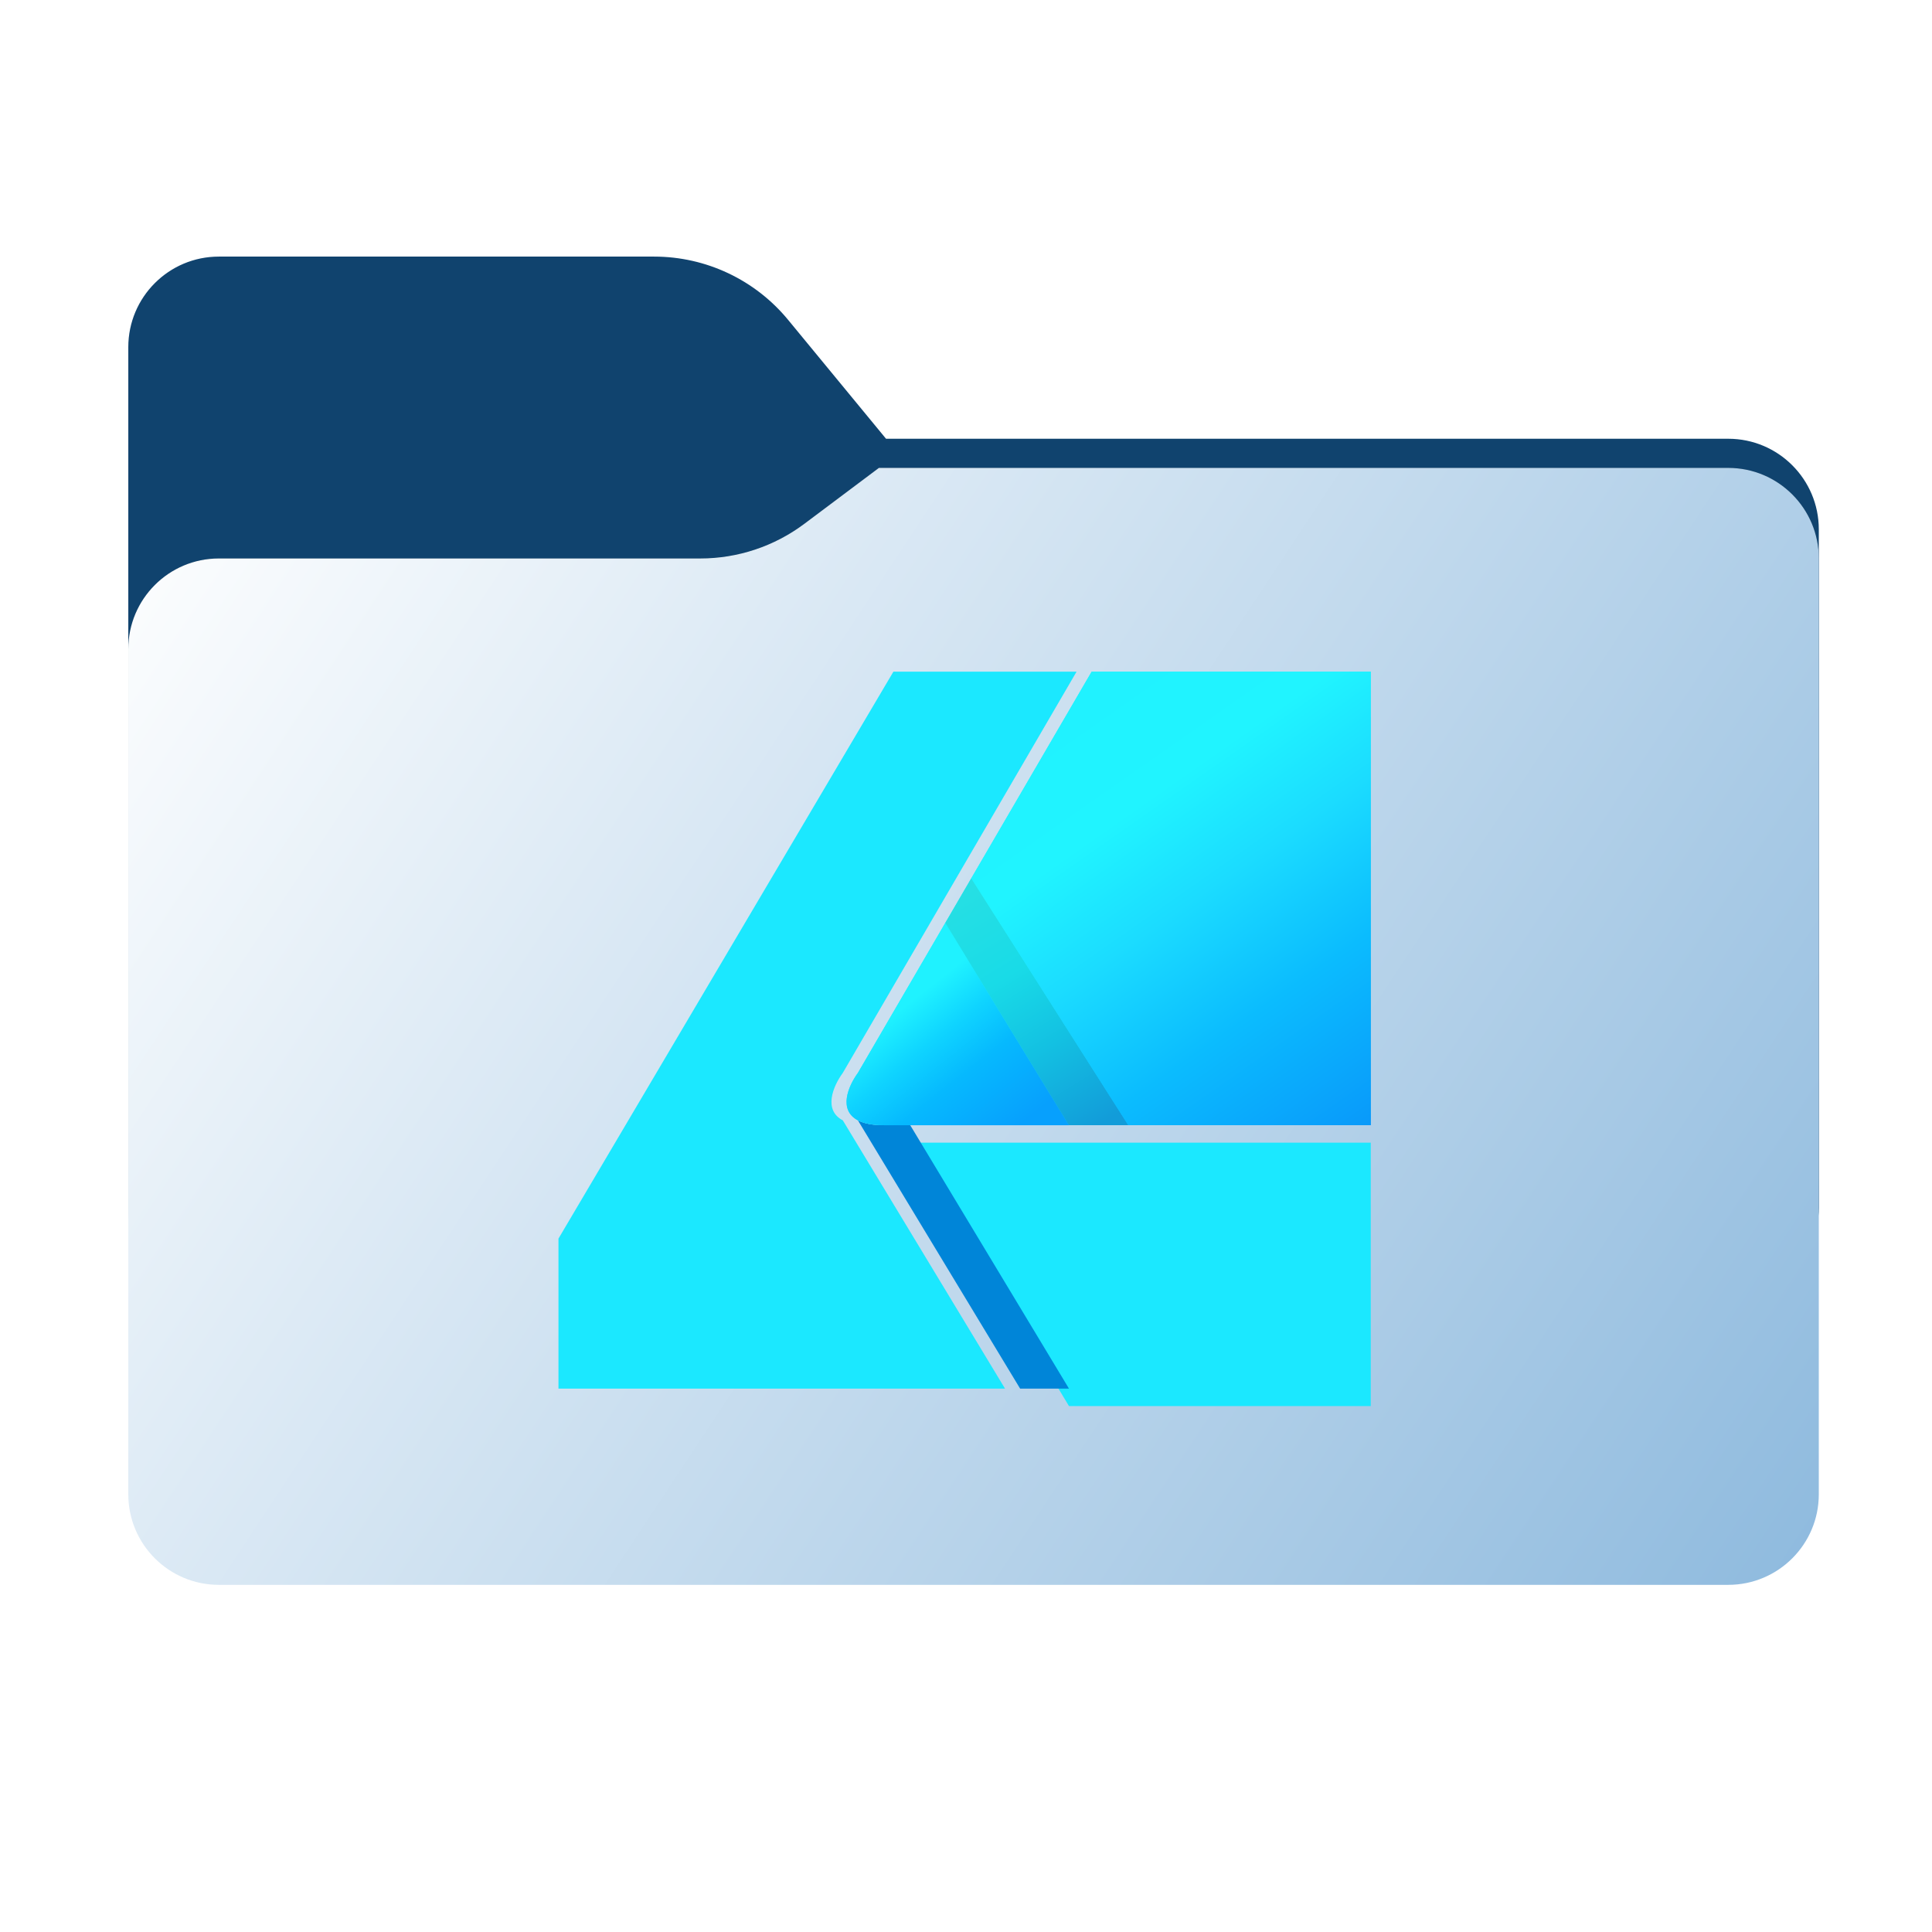 <svg width="256" height="256" viewBox="0 0 256 256" fill="none" xmlns="http://www.w3.org/2000/svg">
<path fill-rule="evenodd" clip-rule="evenodd" d="M104.425 42.378C100.056 37.073 93.544 34 86.671 34H29C22.373 34 17 39.373 17 46V58.137V68.2V160C17 166.627 22.373 172 29 172H229C235.627 172 241 166.627 241 160V70.137C241 63.51 235.627 58.137 229 58.137H117.404L104.425 42.378Z" fill="#10436E"/>
<mask id="mask0_725_16445" style="mask-type:alpha" maskUnits="userSpaceOnUse" x="17" y="34" width="224" height="138">
<path fill-rule="evenodd" clip-rule="evenodd" d="M104.425 42.378C100.056 37.073 93.544 34 86.671 34H29C22.373 34 17 39.373 17 46V58.137V68.2V160C17 166.627 22.373 172 29 172H229C235.627 172 241 166.627 241 160V70.137C241 63.51 235.627 58.137 229 58.137H117.404L104.425 42.378Z" fill="url(#paint0_linear_725_16445)"/>
</mask>
<g mask="url(#mask0_725_16445)">
<g style="mix-blend-mode:multiply" filter="url(#filter0_f_725_16445)">
<path fill-rule="evenodd" clip-rule="evenodd" d="M92.789 74C97.764 74 102.605 72.387 106.586 69.402L116.459 62H229C235.627 62 241 67.373 241 74V108V160C241 166.627 235.627 172 229 172H29C22.373 172 17 166.627 17 160L17 108V86C17 79.373 22.373 74 29 74H87H92.789Z" fill="black" fill-opacity="0.3"/>
</g>
</g>
<g filter="url(#filter1_ii_725_16445)">
<path fill-rule="evenodd" clip-rule="evenodd" d="M92.789 74C97.764 74 102.605 72.387 106.586 69.402L116.459 62H229C235.627 62 241 67.373 241 74V108V198C241 204.627 235.627 210 229 210H29C22.373 210 17 204.627 17 198L17 108V86C17 79.373 22.373 74 29 74H87H92.789Z" fill="url(#paint1_linear_725_16445)"/>
</g>
<g filter="url(#filter2_ii_725_16445)">
<g filter="url(#filter3_i_725_16445)">
<path d="M181.633 149.098V184H141.645L120.611 149.098H141.645H149.504H181.633Z" fill="#1BE8FF"/>
</g>
<path d="M117.143 149.097C115.573 149.097 114.452 148.853 113.676 148.45L135.173 184H141.645L120.611 149.097H117.143Z" fill="#0085D8"/>
<path fill-rule="evenodd" clip-rule="evenodd" d="M181.633 89H144.65L128.701 116.375L128.701 116.375L125.258 122.285L113.677 142.163C112.371 143.944 111.074 147.097 113.677 148.451C114.452 148.854 115.573 149.097 117.144 149.097H120.611L141.645 149.097L149.504 149.097H181.633V89Z" fill="url(#paint2_linear_725_16445)"/>
<path d="M113.677 142.164L125.258 122.285L141.645 149.098H120.611H117.144C115.573 149.098 114.452 148.854 113.677 148.451C111.074 147.097 112.371 143.944 113.677 142.164Z" fill="url(#paint3_linear_725_16445)"/>
<path d="M125.258 122.285L141.645 149.097H149.504L128.701 116.375L125.258 122.285Z" fill="url(#paint4_linear_725_16445)"/>
<path d="M144.65 89H181.633V149.097H149.504L128.701 116.375L144.65 89Z" fill="url(#paint5_linear_725_16445)"/>
<g filter="url(#filter4_i_725_16445)">
<path d="M76 164.122V184H135.173L113.676 148.451C111.074 147.097 112.37 143.944 113.676 142.163L125.258 122.285L128.701 116.375L144.65 89H120.38L76 164.122Z" fill="#1BE8FF"/>
</g>
</g>
<defs>
<filter id="filter0_f_725_16445" x="-20" y="25" width="298" height="184" filterUnits="userSpaceOnUse" color-interpolation-filters="sRGB">
<feFlood flood-opacity="0" result="BackgroundImageFix"/>
<feBlend mode="normal" in="SourceGraphic" in2="BackgroundImageFix" result="shape"/>
<feGaussianBlur stdDeviation="18.5" result="effect1_foregroundBlur_725_16445"/>
</filter>
<filter id="filter1_ii_725_16445" x="17" y="62" width="224" height="148" filterUnits="userSpaceOnUse" color-interpolation-filters="sRGB">
<feFlood flood-opacity="0" result="BackgroundImageFix"/>
<feBlend mode="normal" in="SourceGraphic" in2="BackgroundImageFix" result="shape"/>
<feColorMatrix in="SourceAlpha" type="matrix" values="0 0 0 0 0 0 0 0 0 0 0 0 0 0 0 0 0 0 127 0" result="hardAlpha"/>
<feOffset dy="4"/>
<feComposite in2="hardAlpha" operator="arithmetic" k2="-1" k3="1"/>
<feColorMatrix type="matrix" values="0 0 0 0 1 0 0 0 0 1 0 0 0 0 1 0 0 0 0.25 0"/>
<feBlend mode="normal" in2="shape" result="effect1_innerShadow_725_16445"/>
<feColorMatrix in="SourceAlpha" type="matrix" values="0 0 0 0 0 0 0 0 0 0 0 0 0 0 0 0 0 0 127 0" result="hardAlpha"/>
<feOffset dy="-4"/>
<feComposite in2="hardAlpha" operator="arithmetic" k2="-1" k3="1"/>
<feColorMatrix type="matrix" values="0 0 0 0 0 0 0 0 0 0 0 0 0 0 0 0 0 0 0.9 0"/>
<feBlend mode="soft-light" in2="effect1_innerShadow_725_16445" result="effect2_innerShadow_725_16445"/>
</filter>
<filter id="filter2_ii_725_16445" x="73.689" y="86.689" width="110.256" height="99.623" filterUnits="userSpaceOnUse" color-interpolation-filters="sRGB">
<feFlood flood-opacity="0" result="BackgroundImageFix"/>
<feBlend mode="normal" in="SourceGraphic" in2="BackgroundImageFix" result="shape"/>
<feColorMatrix in="SourceAlpha" type="matrix" values="0 0 0 0 0 0 0 0 0 0 0 0 0 0 0 0 0 0 127 0" result="hardAlpha"/>
<feOffset dx="2.311" dy="2.311"/>
<feGaussianBlur stdDeviation="4.5"/>
<feComposite in2="hardAlpha" operator="arithmetic" k2="-1" k3="1"/>
<feColorMatrix type="matrix" values="0 0 0 0 0.712 0 0 0 0 0.995 0 0 0 0 1 0 0 0 1 0"/>
<feBlend mode="normal" in2="shape" result="effect1_innerShadow_725_16445"/>
<feColorMatrix in="SourceAlpha" type="matrix" values="0 0 0 0 0 0 0 0 0 0 0 0 0 0 0 0 0 0 127 0" result="hardAlpha"/>
<feOffset dx="-2.311" dy="-2.311"/>
<feGaussianBlur stdDeviation="5.779"/>
<feComposite in2="hardAlpha" operator="arithmetic" k2="-1" k3="1"/>
<feColorMatrix type="matrix" values="0 0 0 0 0.059 0 0 0 0 0.459 0 0 0 0 0.835 0 0 0 1 0"/>
<feBlend mode="normal" in2="effect1_innerShadow_725_16445" result="effect2_innerShadow_725_16445"/>
</filter>
<filter id="filter3_i_725_16445" x="120.611" y="149.098" width="61.022" height="37.214" filterUnits="userSpaceOnUse" color-interpolation-filters="sRGB">
<feFlood flood-opacity="0" result="BackgroundImageFix"/>
<feBlend mode="normal" in="SourceGraphic" in2="BackgroundImageFix" result="shape"/>
<feColorMatrix in="SourceAlpha" type="matrix" values="0 0 0 0 0 0 0 0 0 0 0 0 0 0 0 0 0 0 127 0" result="hardAlpha"/>
<feOffset dy="2.311"/>
<feGaussianBlur stdDeviation="4.623"/>
<feComposite in2="hardAlpha" operator="arithmetic" k2="-1" k3="1"/>
<feColorMatrix type="matrix" values="0 0 0 0 0.059 0 0 0 0 0.459 0 0 0 0 0.835 0 0 0 1 0"/>
<feBlend mode="normal" in2="shape" result="effect1_innerShadow_725_16445"/>
</filter>
<filter id="filter4_i_725_16445" x="74" y="89" width="70.649" height="95" filterUnits="userSpaceOnUse" color-interpolation-filters="sRGB">
<feFlood flood-opacity="0" result="BackgroundImageFix"/>
<feBlend mode="normal" in="SourceGraphic" in2="BackgroundImageFix" result="shape"/>
<feColorMatrix in="SourceAlpha" type="matrix" values="0 0 0 0 0 0 0 0 0 0 0 0 0 0 0 0 0 0 127 0" result="hardAlpha"/>
<feOffset dx="-2"/>
<feGaussianBlur stdDeviation="2"/>
<feComposite in2="hardAlpha" operator="arithmetic" k2="-1" k3="1"/>
<feColorMatrix type="matrix" values="0 0 0 0 0.145 0 0 0 0 0.51 0 0 0 0 0.737 0 0 0 0.7 0"/>
<feBlend mode="normal" in2="shape" result="effect1_innerShadow_725_16445"/>
</filter>
<linearGradient id="paint0_linear_725_16445" x1="17" y1="34" x2="197.768" y2="215.142" gradientUnits="userSpaceOnUse">
<stop stop-color="#05815D"/>
<stop offset="1" stop-color="#0C575F"/>
</linearGradient>
<linearGradient id="paint1_linear_725_16445" x1="17" y1="62" x2="241" y2="210" gradientUnits="userSpaceOnUse">
<stop stop-color="white"/>
<stop offset="1" stop-color="#8EBADE"/>
</linearGradient>
<linearGradient id="paint2_linear_725_16445" x1="142.569" y1="92.929" x2="181.864" y2="149.097" gradientUnits="userSpaceOnUse">
<stop stop-color="#20F2FF"/>
<stop offset="0.235" stop-color="#20F4FF"/>
<stop offset="0.443" stop-color="#1BDCFF"/>
<stop offset="0.693" stop-color="#0BBCFE"/>
<stop offset="1" stop-color="#0999FA"/>
</linearGradient>
<linearGradient id="paint3_linear_725_16445" x1="122.46" y1="131.3" x2="136.56" y2="149.098" gradientUnits="userSpaceOnUse">
<stop stop-color="#1FF2FF"/>
<stop offset="0.261" stop-color="#0FD4FF"/>
<stop offset="0.527" stop-color="#06B9FE"/>
<stop offset="0.959" stop-color="#07A0FD"/>
</linearGradient>
<linearGradient id="paint4_linear_725_16445" x1="125.465" y1="116.275" x2="145.574" y2="149.097" gradientUnits="userSpaceOnUse">
<stop stop-color="#29E0E3"/>
<stop offset="0.397" stop-color="#19DBE7"/>
<stop offset="0.673" stop-color="#13C1E2"/>
<stop offset="1" stop-color="#129CD9"/>
</linearGradient>
<linearGradient id="paint5_linear_725_16445" x1="142.569" y1="92.929" x2="181.864" y2="149.097" gradientUnits="userSpaceOnUse">
<stop stop-color="#20F2FF"/>
<stop offset="0.235" stop-color="#20F4FF"/>
<stop offset="0.443" stop-color="#1BDCFF"/>
<stop offset="0.693" stop-color="#0BBCFE"/>
<stop offset="1" stop-color="#0999FA"/>
</linearGradient>
</defs>
</svg>
